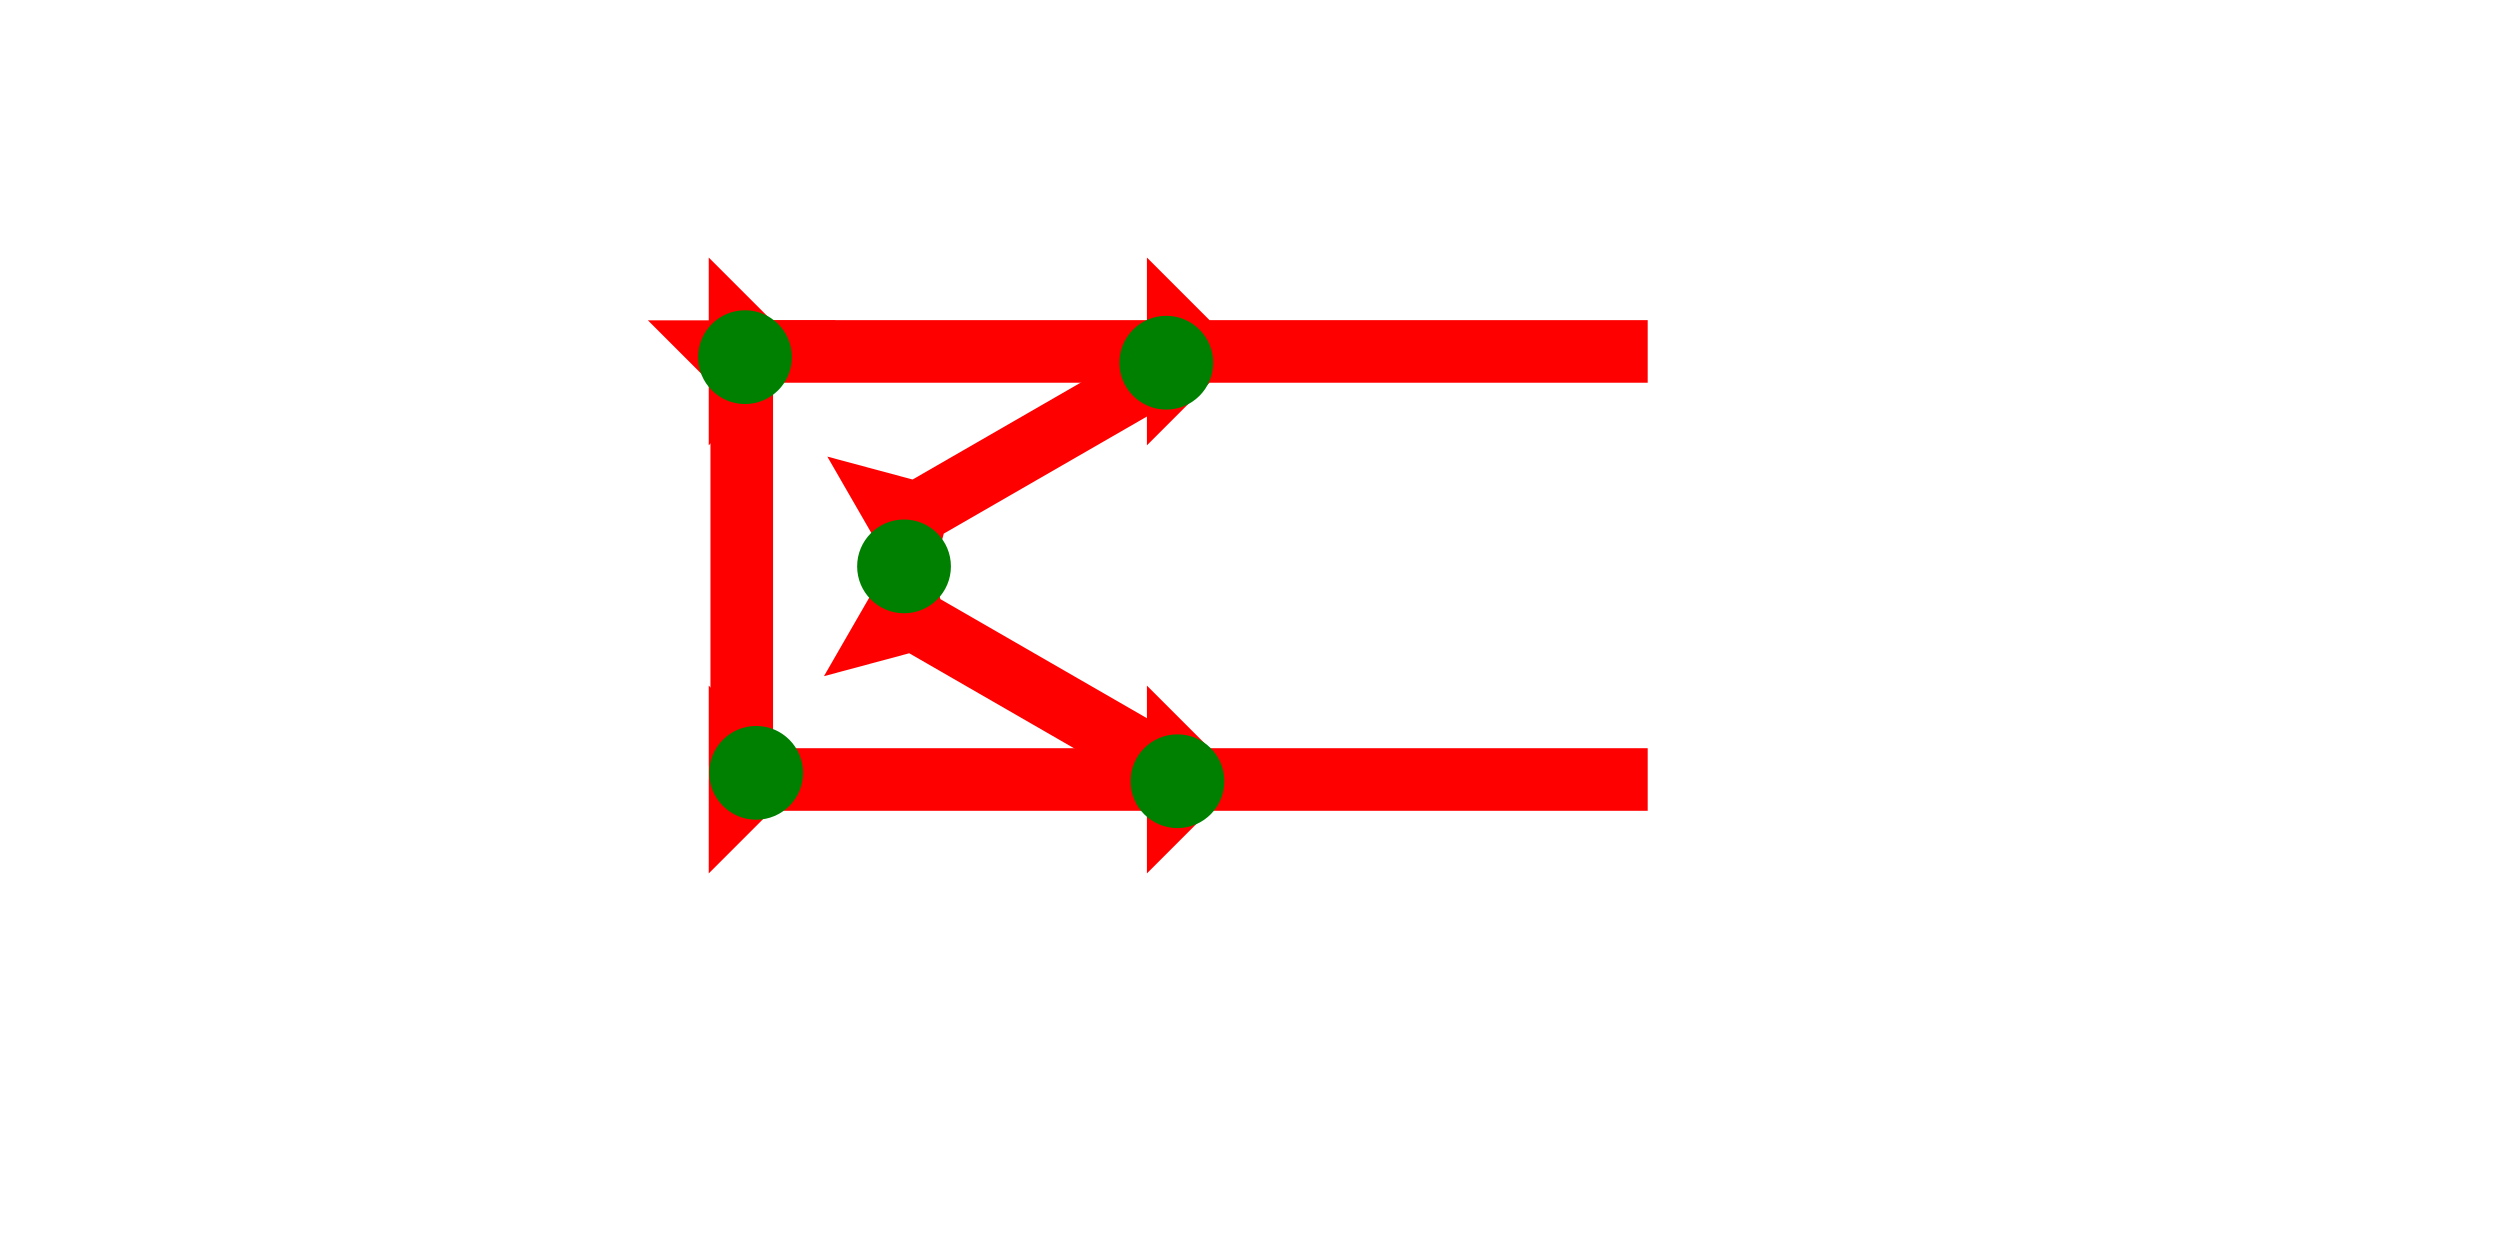 <?xml version="1.0" encoding="UTF-8" standalone="no"?>
<svg
   xmlns:dc="http://purl.org/dc/elements/1.1/"
   xmlns:cc="http://creativecommons.org/ns#"
   xmlns:rdf="http://www.w3.org/1999/02/22-rdf-syntax-ns#"
   xmlns:svg="http://www.w3.org/2000/svg"
   xmlns="http://www.w3.org/2000/svg"
   width="160"
   height="80"
   viewBox="0 0 42.333 21.167"
   version="1.1"
   id="svg8">
  <defs
     id="defs2" />
  <g
     id="layer1">
    <polygon
       points="4,60 4,32 0,28 4,28 4,4 0,0 12,0 8,4 8,28 12,28 8,32 8,60 "
       style="fill:#ff0000"
       id="polygon842"
       transform="matrix(0,-0.265,0.265,0,12.001,7.541)">
      <title
         id="title944">Right Horizontal Head-to-Tail Mark, RHHT</title>
    </polygon>
    <g
       id="g874"
       transform="matrix(-0.132,-0.229,0.229,-0.132,15.593,10.48)">
      <title
         id="title870">Right Up Diagonal Mark, RUD</title>
      <polygon
         points="0,0 12,0 8,4 8,25 4,25 4,4 "
         style="fill:#ff0000"
         id="polygon872" />
    </g>
    <g
       id="g905"
       transform="matrix(0.132,-0.229,0.229,0.132,13.952,11.45)">
      <title
         id="title901">Right Down Diagonal Mark, RDD</title>
      <polygon
         points="0,0 12,0 8,4 8,25 4,25 4,4 "
         style="fill:#ff0000"
         id="polygon903" />
    </g>
    <polygon
       points="4,28 4,4 0,0 12,0 8,4 8,28 12,28 8,32 8,60 4,60 4,32 0,28 "
       style="fill:#ff0000"
       id="polygon918"
       transform="matrix(0,-0.265,0.265,0,12.001,14.79)">
      <title
         id="title946">Right Horizontal Head-to-Tail Mark, RHHT</title>
    </polygon>
    <g
       id="g857"
       transform="matrix(0.265,0,0,0.265,10.44,5.424)">
      <title
         id="title853">Down Vertical Mark, DV</title>
      <polygon
         points="8,4 8,30 4,30 4,4 0,0 12,0 "
         style="fill:#ff0000"
         id="polygon855"
         transform="translate(2)" />
    </g>
    <circle
       style="fill:#008000;fill-rule:evenodd;stroke-width:0.265"
       id="path839"
       cx="12.804"
       cy="13.087"
       r="0.794">
      <title
         id="title980">Southwest Corner Connector, SWC</title>
    </circle>
    <circle
       style="fill:#008000;fill-rule:evenodd;stroke-width:0.265"
       id="circle964"
       cx="15.308"
       cy="9.591"
       r="0.794">
      <title
         id="title966">Left Middle Corner Connector, LMC</title>
    </circle>
    <circle
       style="fill:#008000;fill-rule:evenodd;stroke-width:0.265"
       id="circle968"
       cx="19.749"
       cy="6.142"
       r="0.794">
      <title
         id="title970">Other 2 Touch Connector, O2T</title>
    </circle>
    <circle
       style="fill:#008000;fill-rule:evenodd;stroke-width:0.265"
       id="circle974"
       cx="19.938"
       cy="13.229"
       r="0.794">
      <title
         id="title972">Other 2 Touch Connector, O2T</title>
    </circle>
    <circle
       style="fill:#008000;fill-rule:evenodd;stroke-width:0.265"
       id="circle976"
       cx="12.615"
       cy="6.048"
       r="0.794">
      <title
         id="title978">Northwest Corner Connector, NWC</title>
    </circle>
  </g>
</svg>
